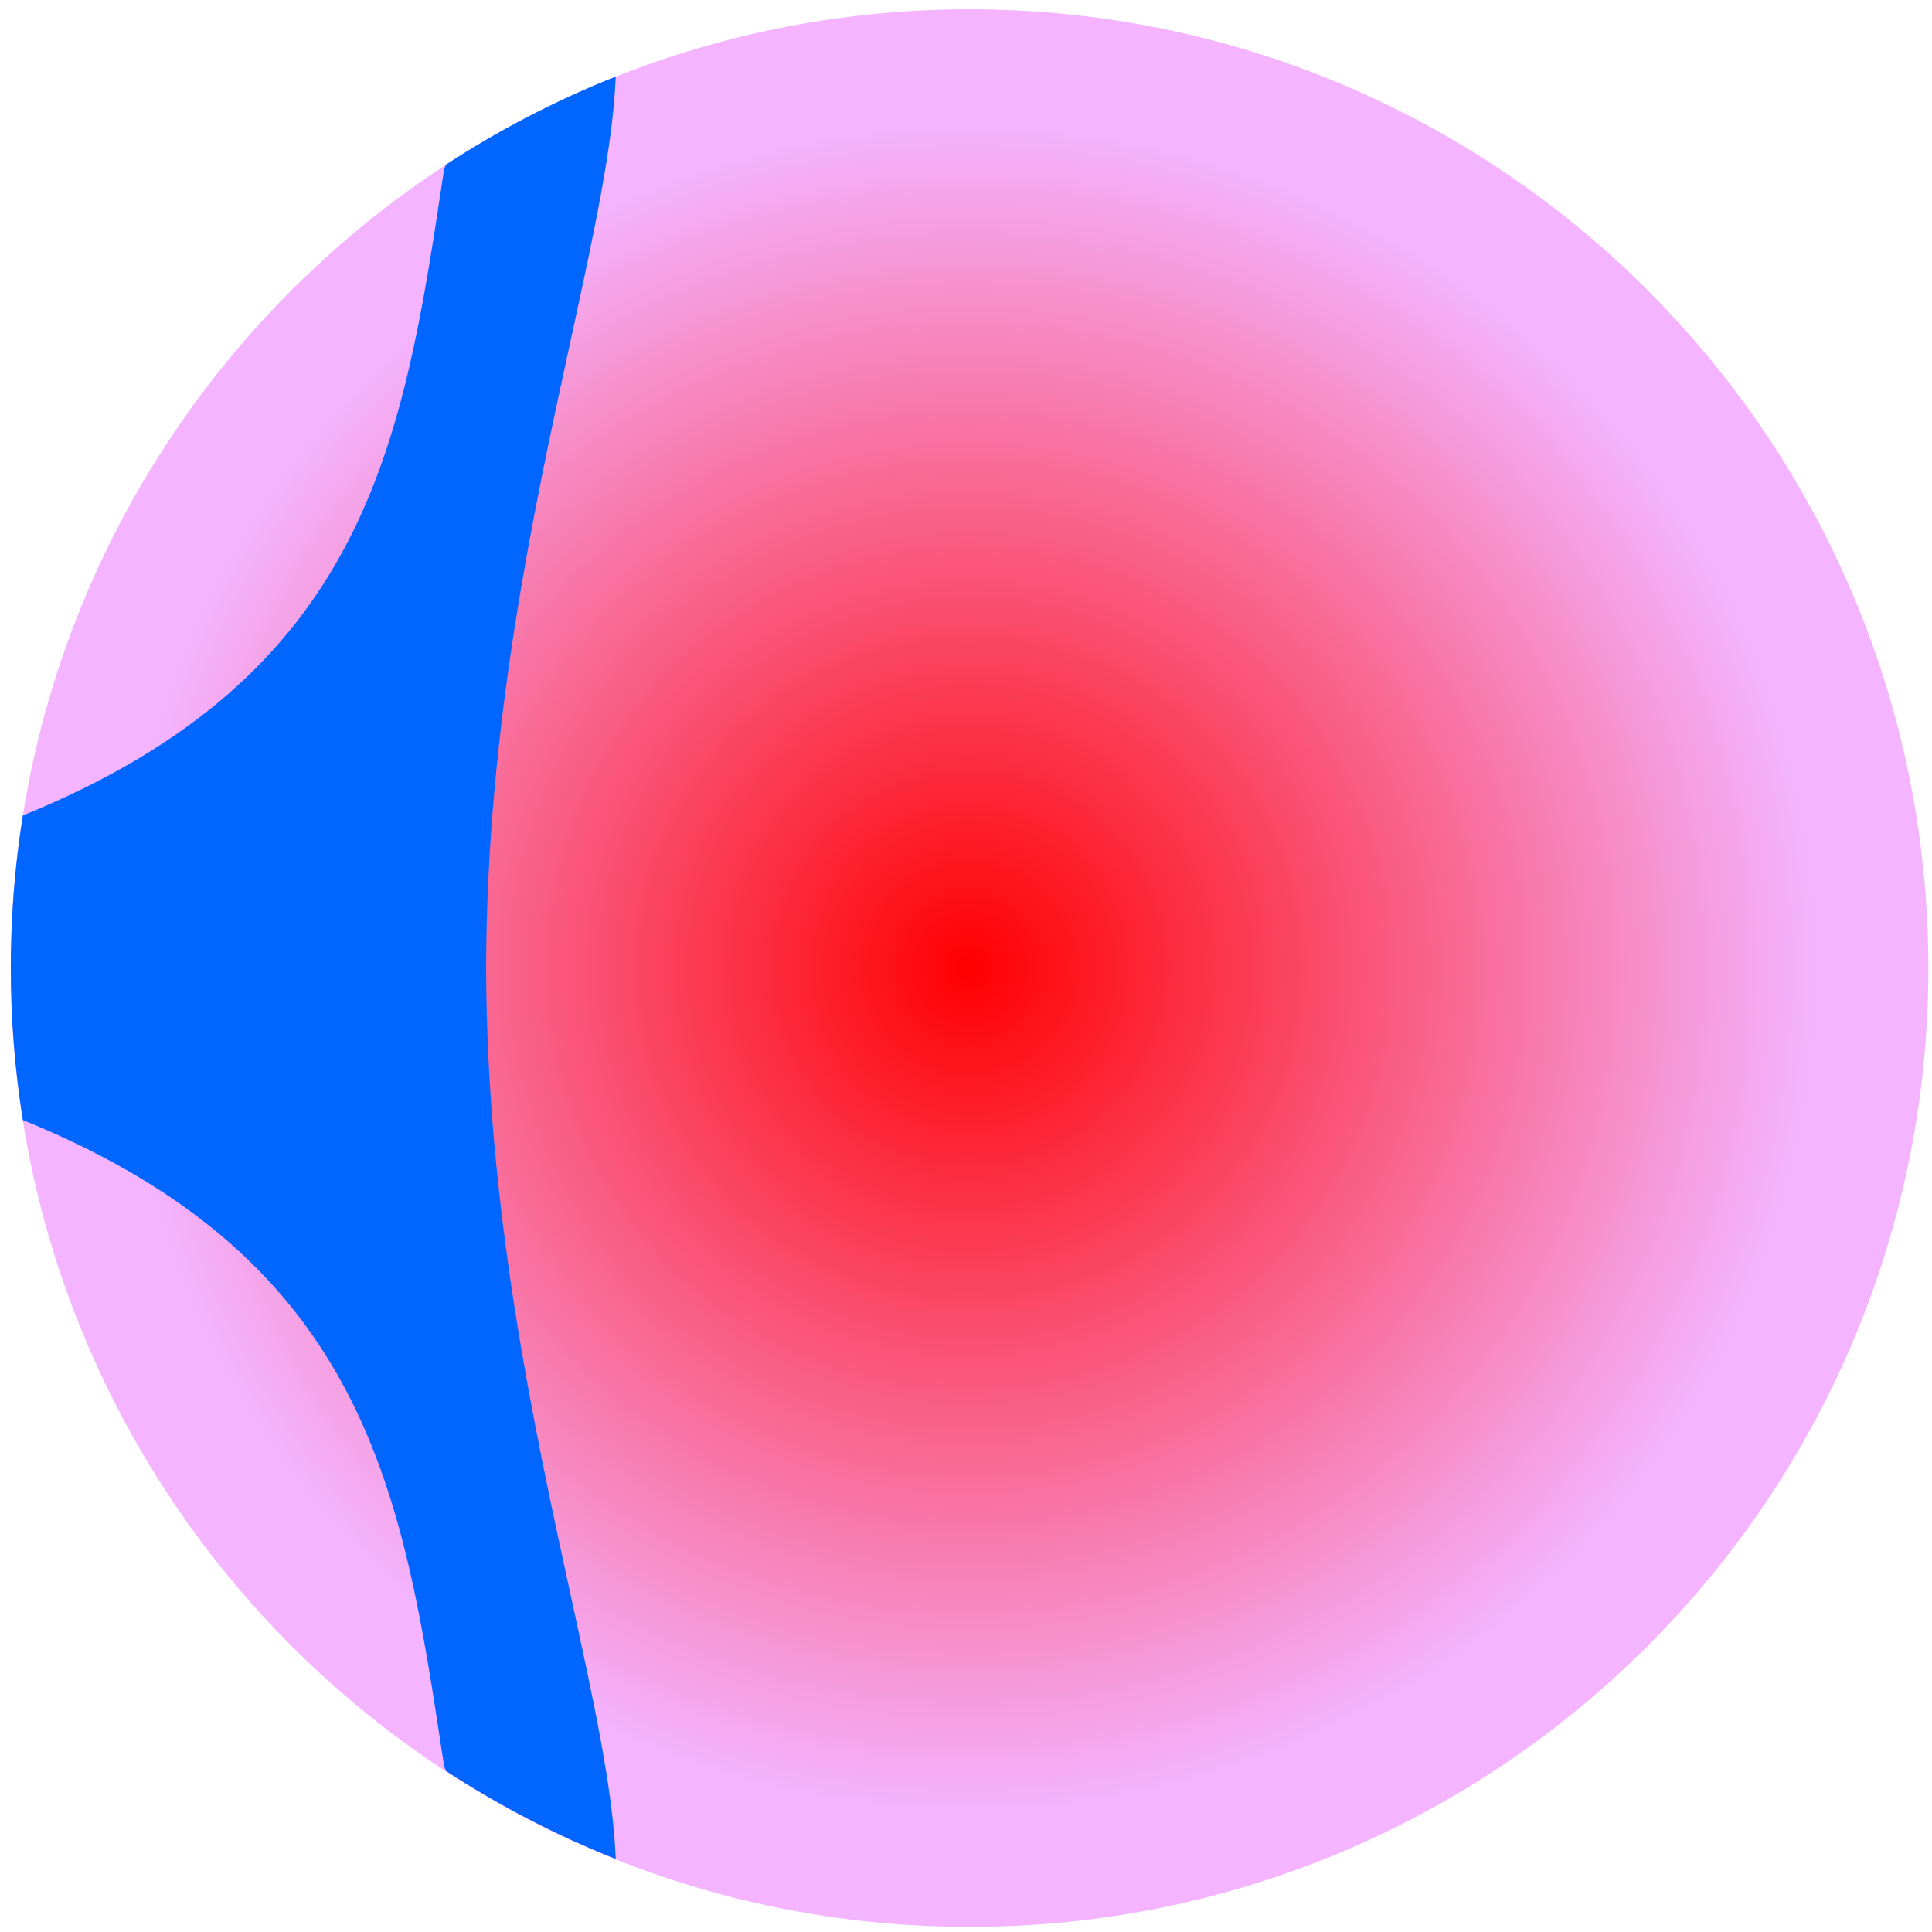 <svg width="134" height="134" viewBox="0 0 134 134" fill="none" xmlns="http://www.w3.org/2000/svg">
<path d="M67.25 133.645C103.977 133.645 133.749 103.871 133.747 67.144C133.746 30.418 103.972 0.645 67.245 0.645C30.518 0.645 0.746 30.418 0.747 67.144C0.749 103.871 30.523 133.645 67.25 133.645Z" fill="url(#paint0_radial)"/>
<path fill-rule="evenodd" clip-rule="evenodd" d="M0.749 67.121C0.749 67.118 0.749 67.115 0.749 67.112C0.749 66.454 0.759 65.799 0.778 65.146C0.778 65.137 0.779 65.128 0.779 65.119C0.865 62.216 1.138 59.36 1.584 56.562C25.505 46.847 27.953 30.623 30.734 12.195L30.762 12.011C30.791 11.822 30.843 11.626 30.917 11.427C34.608 9.015 38.554 6.961 42.705 5.312L42.706 5.313C42.522 10.092 41.173 16.29 39.573 23.639C36.989 35.51 33.752 50.383 33.717 67.123C33.752 83.863 36.989 98.736 39.573 110.606C41.173 117.955 42.522 124.154 42.706 128.932L42.705 128.933C38.554 127.285 34.608 125.23 30.917 122.819C30.843 122.619 30.791 122.424 30.762 122.234L30.734 122.051C27.953 103.622 25.505 87.399 1.584 77.684C1.035 74.244 0.75 70.717 0.749 67.123C0.749 67.122 0.749 67.121 0.749 67.121Z" fill="#0066FF"/>
<defs>
<radialGradient id="paint0_radial" cx="0" cy="0" r="1" gradientUnits="userSpaceOnUse" gradientTransform="translate(67.247 67.144) rotate(89.998) scale(66.5)">
<stop stop-color="#FF0000"/>
<stop offset="0.885" stop-color="#F4B4FF"/>
</radialGradient>
</defs>
</svg>

